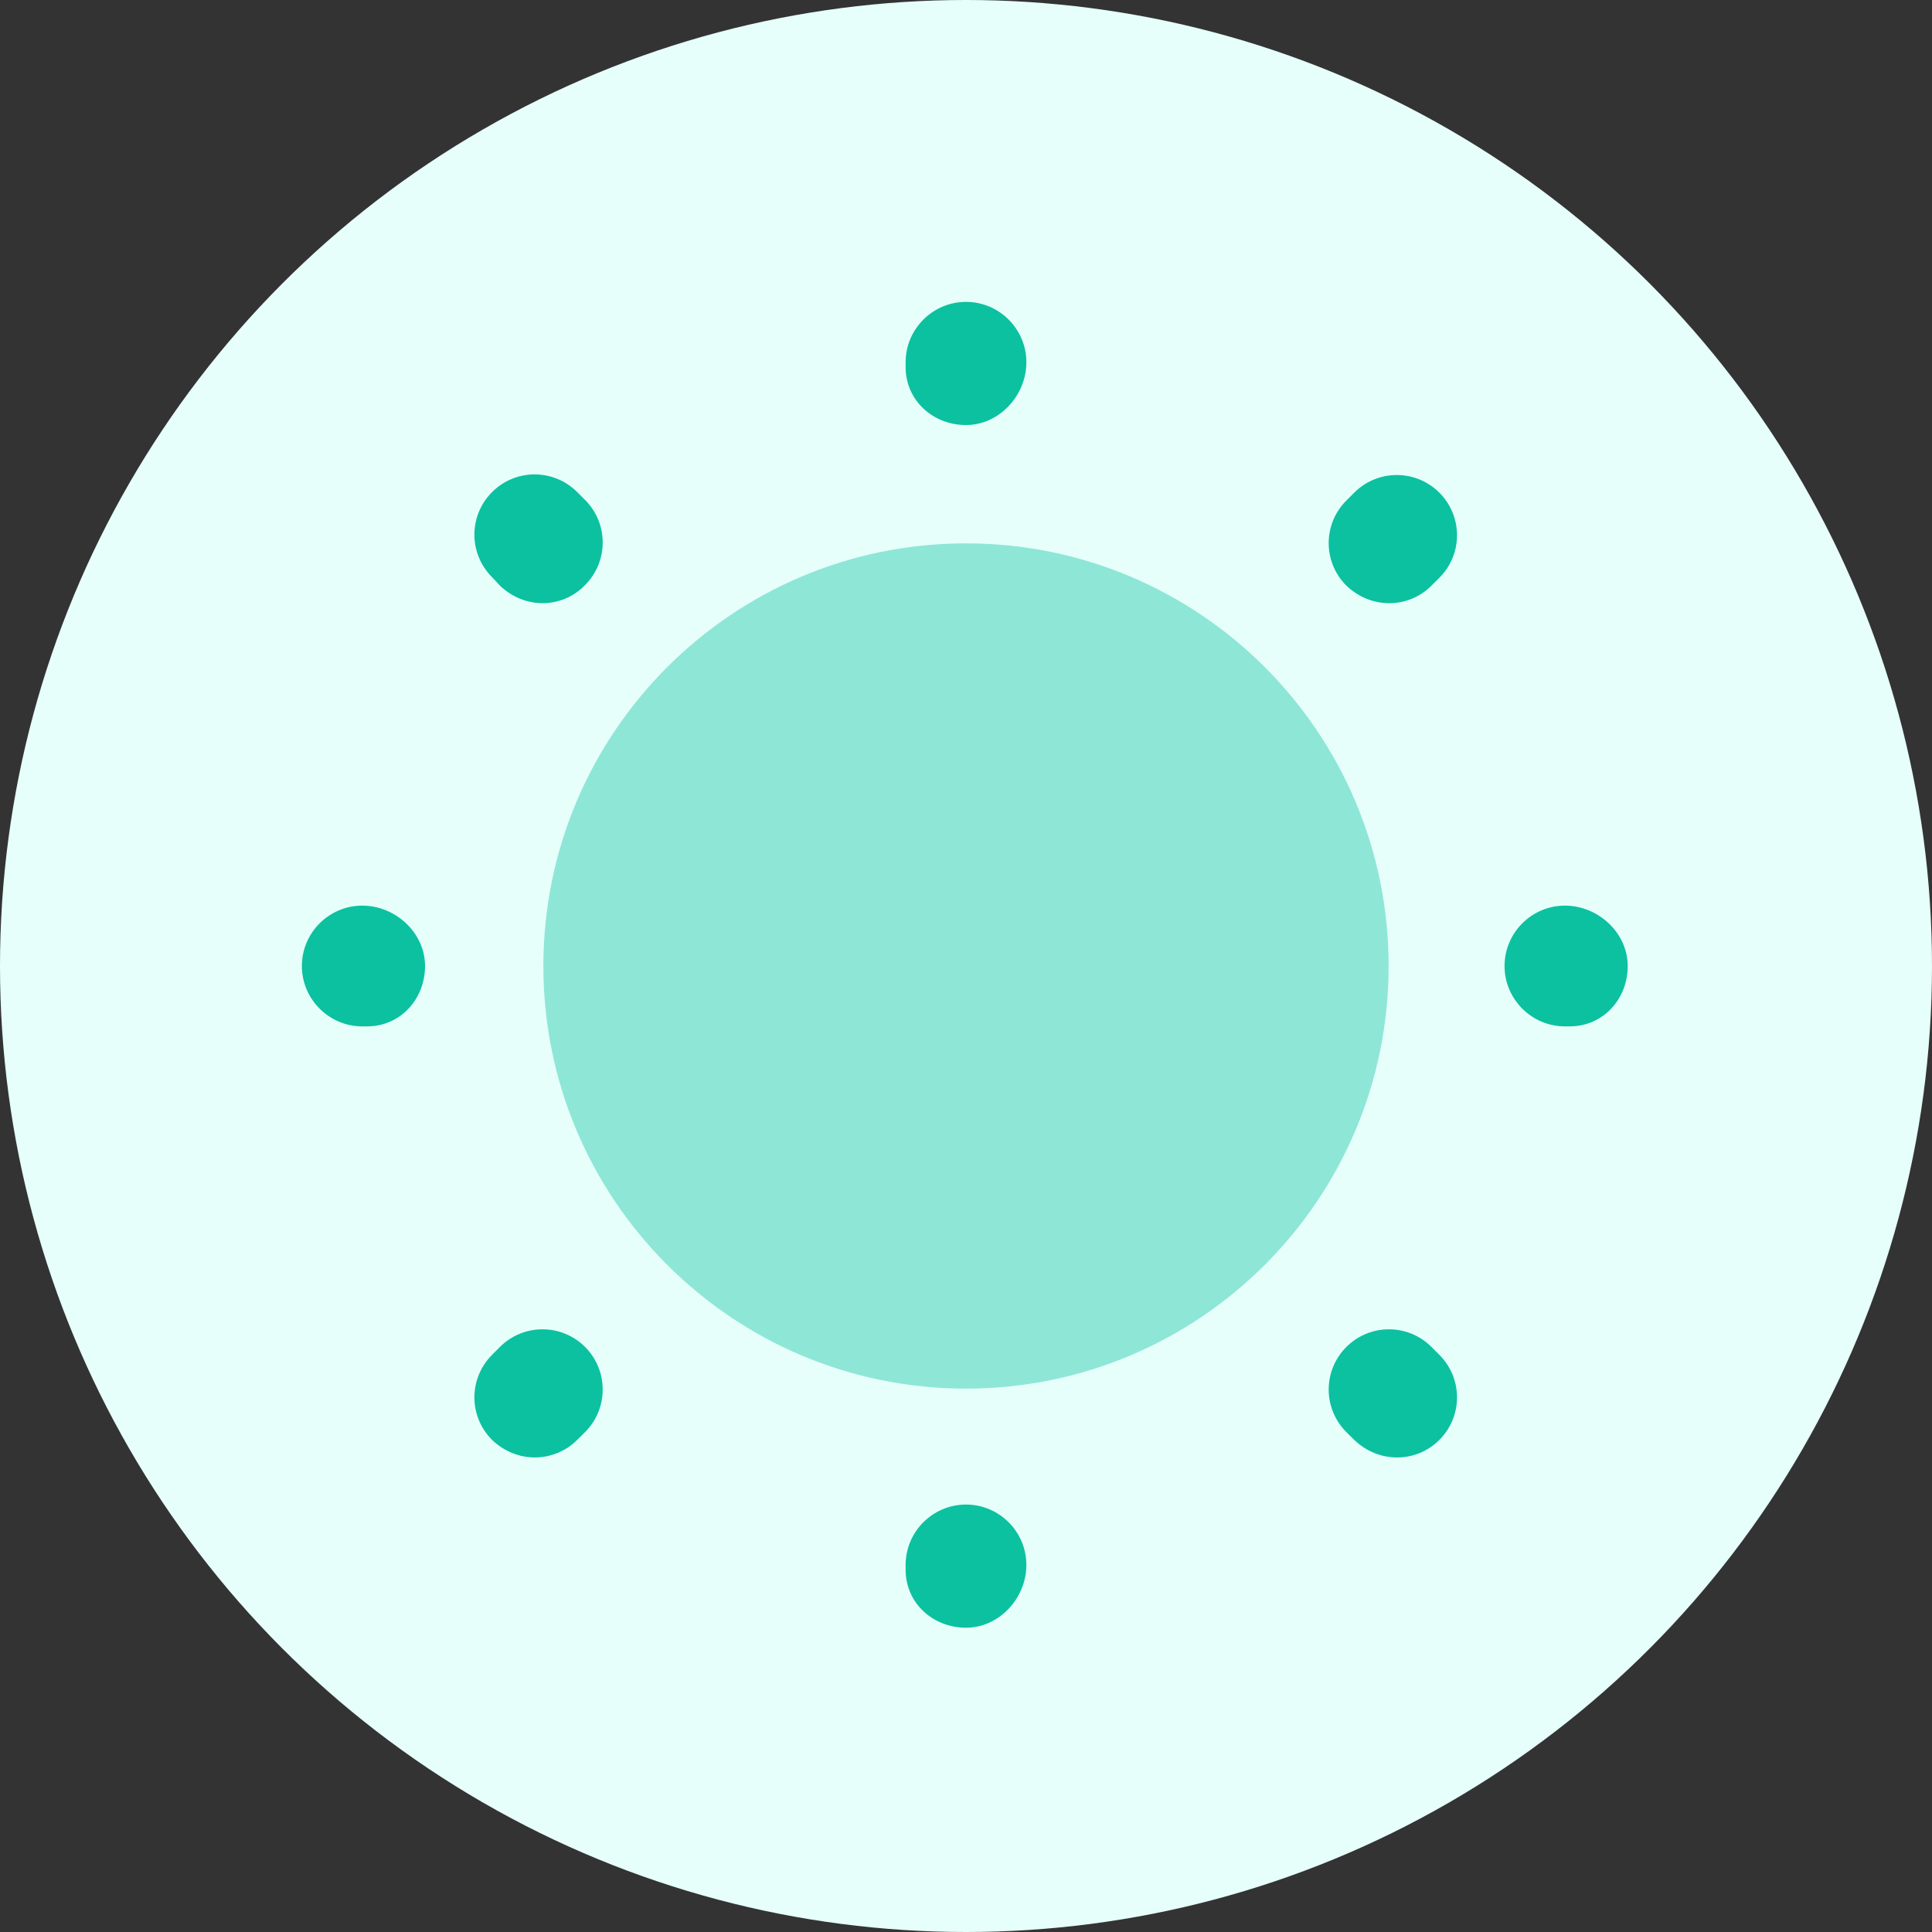 <svg width="40" height="40" viewBox="0 0 40 40" fill="none" xmlns="http://www.w3.org/2000/svg">
<rect x="0" y="0" width="40" height="40" fill="#333333" stroke="none"/>
<circle cx="20" cy="20" r="20" fill="#E6FFFB"/>
<path opacity="0.4" d="M20 28.75C24.832 28.75 28.75 24.832 28.75 20C28.75 15.168 24.832 11.25 20 11.25C15.168 11.25 11.25 15.168 11.25 20C11.25 24.832 15.168 28.75 20 28.75Z" fill="#0BC1A0"/>
<path d="M20 33.7C19.312 33.7 18.75 33.188 18.75 32.5V32.4C18.75 31.712 19.312 31.15 20 31.15C20.688 31.15 21.25 31.712 21.25 32.4C21.25 33.087 20.688 33.7 20 33.7ZM28.925 30.175C28.6 30.175 28.288 30.05 28.038 29.812L27.875 29.65C27.387 29.163 27.387 28.375 27.875 27.887C28.363 27.4 29.15 27.4 29.637 27.887L29.8 28.05C30.288 28.538 30.288 29.325 29.8 29.812C29.562 30.05 29.25 30.175 28.925 30.175ZM11.075 30.175C10.75 30.175 10.438 30.05 10.188 29.812C9.7 29.325 9.7 28.538 10.188 28.05L10.35 27.887C10.838 27.4 11.625 27.4 12.113 27.887C12.6 28.375 12.6 29.163 12.113 29.65L11.95 29.812C11.713 30.05 11.387 30.175 11.075 30.175ZM32.5 21.25H32.4C31.712 21.25 31.15 20.688 31.15 20C31.15 19.312 31.712 18.75 32.4 18.75C33.087 18.75 33.7 19.312 33.7 20C33.7 20.688 33.188 21.25 32.5 21.25ZM7.6 21.25H7.5C6.812 21.25 6.25 20.688 6.25 20C6.25 19.312 6.812 18.75 7.5 18.75C8.188 18.75 8.8 19.312 8.8 20C8.8 20.688 8.287 21.25 7.6 21.25ZM28.762 12.488C28.438 12.488 28.125 12.363 27.875 12.125C27.387 11.637 27.387 10.85 27.875 10.363L28.038 10.2C28.525 9.713 29.312 9.713 29.8 10.2C30.288 10.688 30.288 11.475 29.8 11.963L29.637 12.125C29.4 12.363 29.087 12.488 28.762 12.488ZM11.238 12.488C10.912 12.488 10.6 12.363 10.35 12.125L10.188 11.95C9.7 11.463 9.7 10.675 10.188 10.188C10.675 9.7 11.463 9.7 11.95 10.188L12.113 10.35C12.6 10.838 12.6 11.625 12.113 12.113C11.875 12.363 11.55 12.488 11.238 12.488ZM20 8.8C19.312 8.8 18.75 8.287 18.75 7.6V7.5C18.75 6.812 19.312 6.25 20 6.25C20.688 6.25 21.25 6.812 21.25 7.5C21.25 8.188 20.688 8.8 20 8.8Z" fill="#0BC1A0"/>
</svg>
